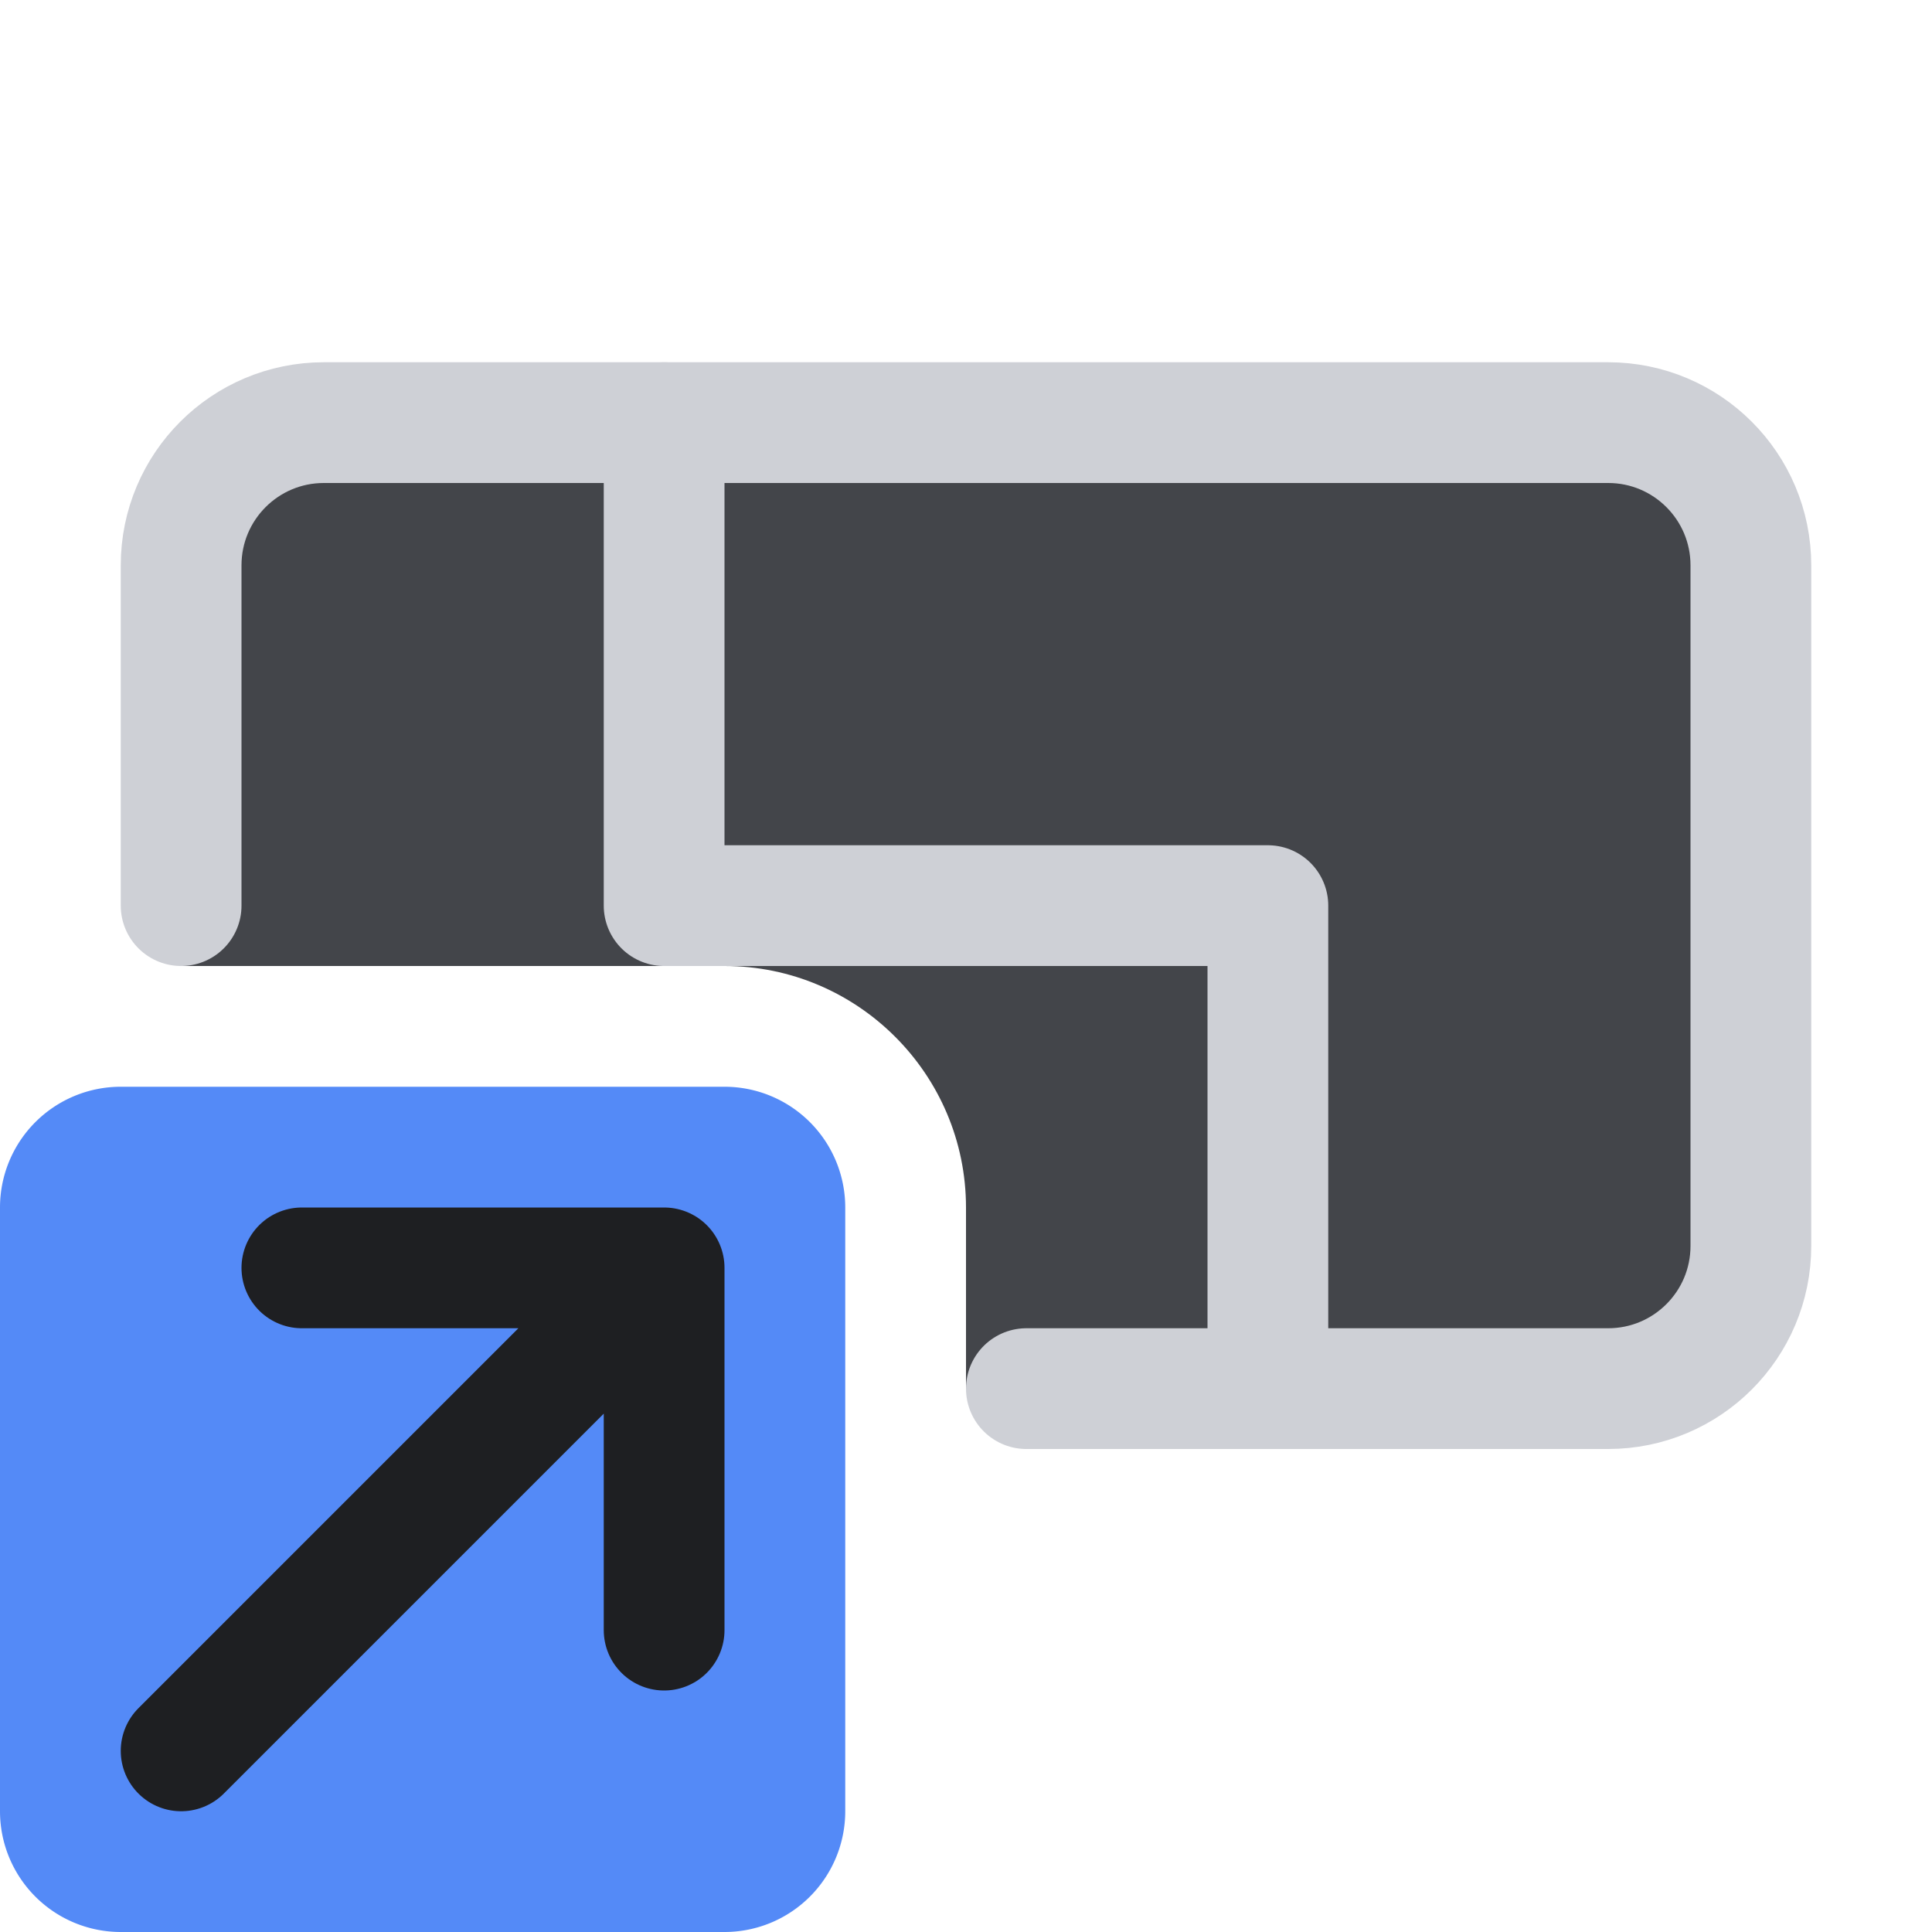 <svg width="16" height="16" viewBox="0 0 16 16" xmlns="http://www.w3.org/2000/svg">
  <path fill="#43454A" d="M13.318 3.5H2.682c-.653 0-1.182.529-1.182 1.182V8H6c1.103 0 2 .897 2 2v1.5h5.318c.653 0 1.182-.529 1.182-1.182V4.682c0-.653-.529-1.182-1.182-1.182Z"/>
  <path fill="none" stroke="#CED0D6" stroke-linecap="round" stroke-linejoin="round" d="M5.5 3.5v4h5v4"/>
  <path fill="none" stroke="#CED0D6" stroke-linecap="round" stroke-linejoin="round" d="M8.5 11.5h4.818c.653 0 1.182-.529 1.182-1.182V4.682c0-.653-.529-1.182-1.182-1.182H2.682c-.653 0-1.182.529-1.182 1.182V7.5"/>
  <path fill="#548AF7" d="M7 15a1 1 0 0 1-1 1H1a1 1 0 0 1-1-1v-5a1 1 0 0 1 1-1h5a1 1 0 0 1 1 1v5Z"/>
  <path fill="none" stroke="#1E1F22" stroke-linecap="round" stroke-linejoin="round" d="m1.5 14.5 4-4m-3 0h3v3"/>
</svg>
